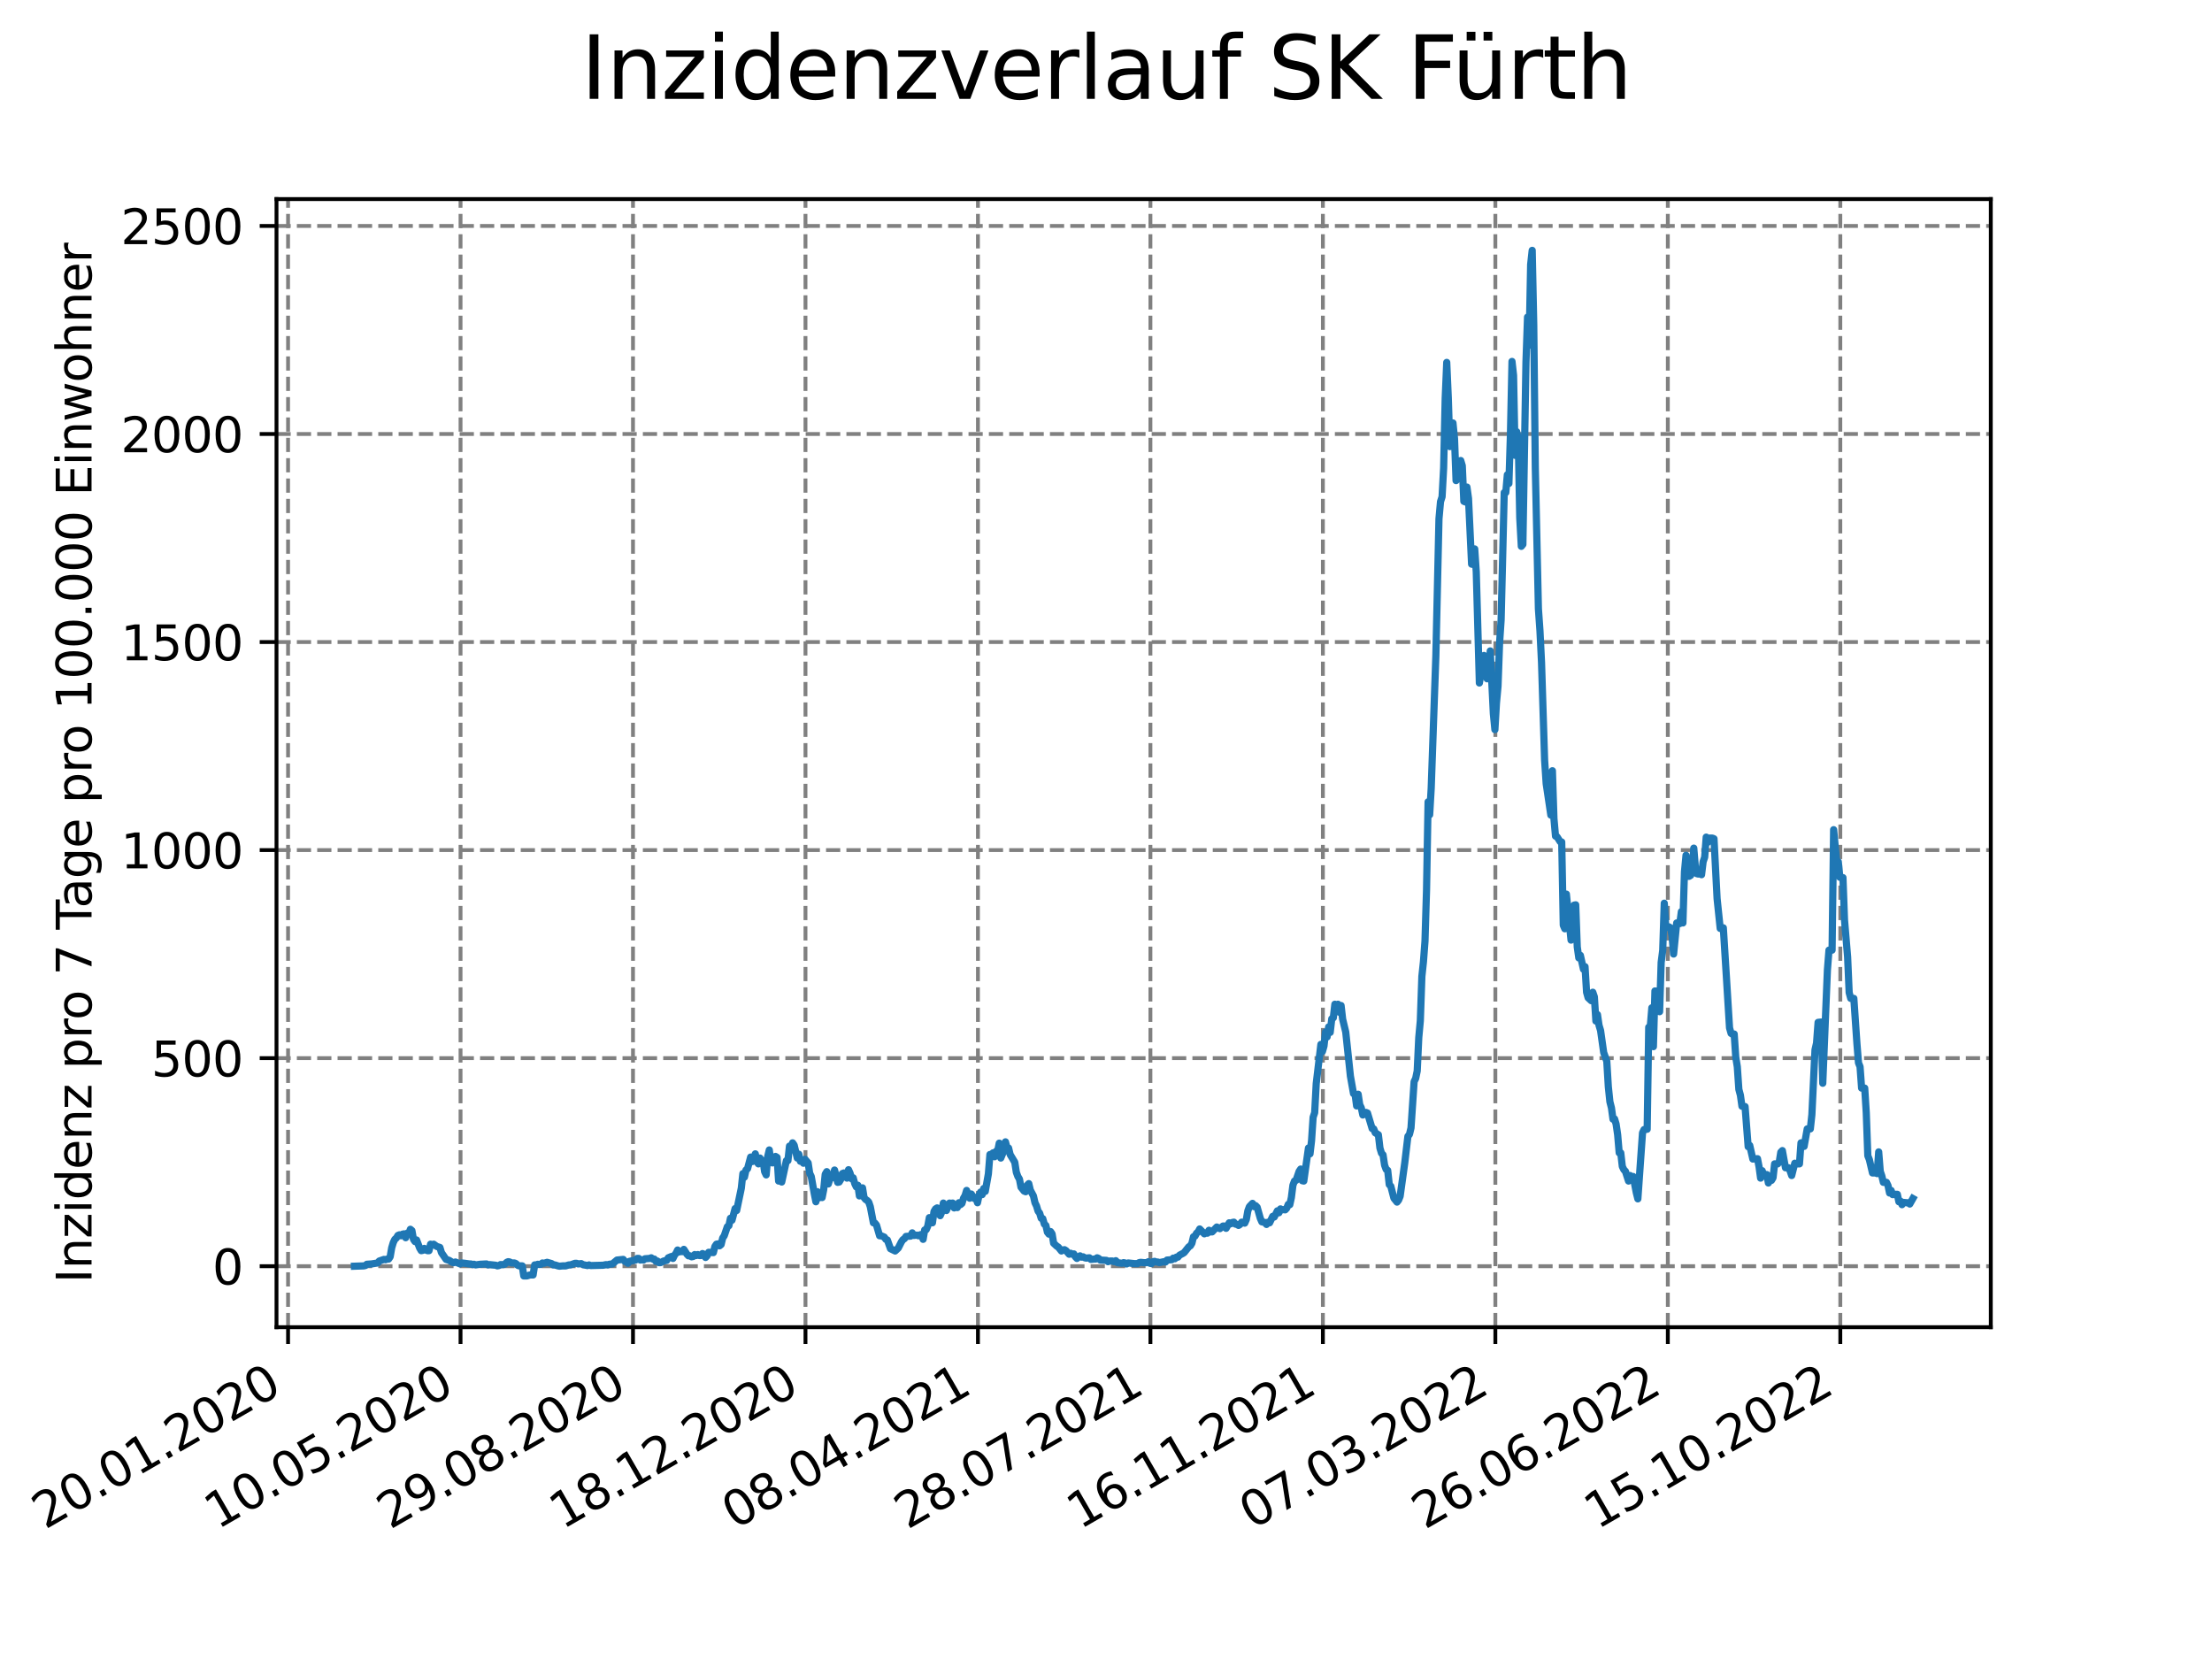 <?xml version="1.0" encoding="utf-8" standalone="no"?>
<!DOCTYPE svg PUBLIC "-//W3C//DTD SVG 1.1//EN"
  "http://www.w3.org/Graphics/SVG/1.1/DTD/svg11.dtd">
<svg xmlns:xlink="http://www.w3.org/1999/xlink" width="460.8pt" height="345.6pt" viewBox="0 0 460.8 345.6" xmlns="http://www.w3.org/2000/svg" version="1.1">
 <defs>
  <style type="text/css">*{stroke-linejoin: round; stroke-linecap: butt}</style>
 </defs>
 <g id="figure_1">
  <g id="patch_1">
   <path d="M 0 345.6 
L 460.8 345.6 
L 460.8 0 
L 0 0 
z
" style="fill: #ffffff"/>
  </g>
  <g id="axes_1">
   <g id="patch_2">
    <path d="M 57.6 276.48 
L 414.72 276.48 
L 414.72 41.472 
L 57.6 41.472 
z
" style="fill: #ffffff"/>
   </g>
   <g id="matplotlib.axis_1">
    <g id="xtick_1">
     <g id="line2d_1">
      <path d="M 60.009 276.48 
L 60.009 41.472 
" clip-path="url(#p6b9fd3cbc1)" style="fill: none; stroke-dasharray: 2.96,1.28; stroke-dashoffset: 0; stroke: #808080; stroke-width: 0.8"/>
     </g>
     <g id="line2d_2">
      <defs>
       <path id="mcedbaeed49" d="M 0 0 
L 0 3.5 
" style="stroke: #000000; stroke-width: 0.8"/>
      </defs>
      <g>
       <use xlink:href="#mcedbaeed49" x="60.009" y="276.48" style="stroke: #000000; stroke-width: 0.8"/>
      </g>
     </g>
     <g id="text_1">
      <!-- 20.01.2020 -->
      <g transform="translate(9.384 318.689) rotate(-30) scale(0.1 -0.1)">
       <defs>
        <path id="DejaVuSans-32" d="M 1228 531 
L 3431 531 
L 3431 0 
L 469 0 
L 469 531 
Q 828 903 1448 1529 
Q 2069 2156 2228 2338 
Q 2531 2678 2651 2914 
Q 2772 3150 2772 3378 
Q 2772 3750 2511 3984 
Q 2250 4219 1831 4219 
Q 1534 4219 1204 4116 
Q 875 4013 500 3803 
L 500 4441 
Q 881 4594 1212 4672 
Q 1544 4750 1819 4750 
Q 2544 4750 2975 4387 
Q 3406 4025 3406 3419 
Q 3406 3131 3298 2873 
Q 3191 2616 2906 2266 
Q 2828 2175 2409 1742 
Q 1991 1309 1228 531 
z
" transform="scale(0.016)"/>
        <path id="DejaVuSans-30" d="M 2034 4250 
Q 1547 4250 1301 3770 
Q 1056 3291 1056 2328 
Q 1056 1369 1301 889 
Q 1547 409 2034 409 
Q 2525 409 2770 889 
Q 3016 1369 3016 2328 
Q 3016 3291 2770 3770 
Q 2525 4250 2034 4250 
z
M 2034 4750 
Q 2819 4750 3233 4129 
Q 3647 3509 3647 2328 
Q 3647 1150 3233 529 
Q 2819 -91 2034 -91 
Q 1250 -91 836 529 
Q 422 1150 422 2328 
Q 422 3509 836 4129 
Q 1250 4750 2034 4750 
z
" transform="scale(0.016)"/>
        <path id="DejaVuSans-2e" d="M 684 794 
L 1344 794 
L 1344 0 
L 684 0 
L 684 794 
z
" transform="scale(0.016)"/>
        <path id="DejaVuSans-31" d="M 794 531 
L 1825 531 
L 1825 4091 
L 703 3866 
L 703 4441 
L 1819 4666 
L 2450 4666 
L 2450 531 
L 3481 531 
L 3481 0 
L 794 0 
L 794 531 
z
" transform="scale(0.016)"/>
       </defs>
       <use xlink:href="#DejaVuSans-32"/>
       <use xlink:href="#DejaVuSans-30" x="63.623"/>
       <use xlink:href="#DejaVuSans-2e" x="127.246"/>
       <use xlink:href="#DejaVuSans-30" x="159.033"/>
       <use xlink:href="#DejaVuSans-31" x="222.656"/>
       <use xlink:href="#DejaVuSans-2e" x="286.279"/>
       <use xlink:href="#DejaVuSans-32" x="318.066"/>
       <use xlink:href="#DejaVuSans-30" x="381.689"/>
       <use xlink:href="#DejaVuSans-32" x="445.312"/>
       <use xlink:href="#DejaVuSans-30" x="508.936"/>
      </g>
     </g>
    </g>
    <g id="xtick_2">
     <g id="line2d_3">
      <path d="M 95.938 276.48 
L 95.938 41.472 
" clip-path="url(#p6b9fd3cbc1)" style="fill: none; stroke-dasharray: 2.96,1.28; stroke-dashoffset: 0; stroke: #808080; stroke-width: 0.8"/>
     </g>
     <g id="line2d_4">
      <g>
       <use xlink:href="#mcedbaeed49" x="95.938" y="276.48" style="stroke: #000000; stroke-width: 0.8"/>
      </g>
     </g>
     <g id="text_2">
      <!-- 10.05.2020 -->
      <g transform="translate(45.312 318.689) rotate(-30) scale(0.1 -0.1)">
       <defs>
        <path id="DejaVuSans-35" d="M 691 4666 
L 3169 4666 
L 3169 4134 
L 1269 4134 
L 1269 2991 
Q 1406 3038 1543 3061 
Q 1681 3084 1819 3084 
Q 2600 3084 3056 2656 
Q 3513 2228 3513 1497 
Q 3513 744 3044 326 
Q 2575 -91 1722 -91 
Q 1428 -91 1123 -41 
Q 819 9 494 109 
L 494 744 
Q 775 591 1075 516 
Q 1375 441 1709 441 
Q 2250 441 2565 725 
Q 2881 1009 2881 1497 
Q 2881 1984 2565 2268 
Q 2250 2553 1709 2553 
Q 1456 2553 1204 2497 
Q 953 2441 691 2322 
L 691 4666 
z
" transform="scale(0.016)"/>
       </defs>
       <use xlink:href="#DejaVuSans-31"/>
       <use xlink:href="#DejaVuSans-30" x="63.623"/>
       <use xlink:href="#DejaVuSans-2e" x="127.246"/>
       <use xlink:href="#DejaVuSans-30" x="159.033"/>
       <use xlink:href="#DejaVuSans-35" x="222.656"/>
       <use xlink:href="#DejaVuSans-2e" x="286.279"/>
       <use xlink:href="#DejaVuSans-32" x="318.066"/>
       <use xlink:href="#DejaVuSans-30" x="381.689"/>
       <use xlink:href="#DejaVuSans-32" x="445.312"/>
       <use xlink:href="#DejaVuSans-30" x="508.936"/>
      </g>
     </g>
    </g>
    <g id="xtick_3">
     <g id="line2d_5">
      <path d="M 131.866 276.48 
L 131.866 41.472 
" clip-path="url(#p6b9fd3cbc1)" style="fill: none; stroke-dasharray: 2.96,1.28; stroke-dashoffset: 0; stroke: #808080; stroke-width: 0.8"/>
     </g>
     <g id="line2d_6">
      <g>
       <use xlink:href="#mcedbaeed49" x="131.866" y="276.48" style="stroke: #000000; stroke-width: 0.8"/>
      </g>
     </g>
     <g id="text_3">
      <!-- 29.08.2020 -->
      <g transform="translate(81.241 318.689) rotate(-30) scale(0.1 -0.1)">
       <defs>
        <path id="DejaVuSans-39" d="M 703 97 
L 703 672 
Q 941 559 1184 500 
Q 1428 441 1663 441 
Q 2288 441 2617 861 
Q 2947 1281 2994 2138 
Q 2813 1869 2534 1725 
Q 2256 1581 1919 1581 
Q 1219 1581 811 2004 
Q 403 2428 403 3163 
Q 403 3881 828 4315 
Q 1253 4750 1959 4750 
Q 2769 4750 3195 4129 
Q 3622 3509 3622 2328 
Q 3622 1225 3098 567 
Q 2575 -91 1691 -91 
Q 1453 -91 1209 -44 
Q 966 3 703 97 
z
M 1959 2075 
Q 2384 2075 2632 2365 
Q 2881 2656 2881 3163 
Q 2881 3666 2632 3958 
Q 2384 4250 1959 4250 
Q 1534 4250 1286 3958 
Q 1038 3666 1038 3163 
Q 1038 2656 1286 2365 
Q 1534 2075 1959 2075 
z
" transform="scale(0.016)"/>
        <path id="DejaVuSans-38" d="M 2034 2216 
Q 1584 2216 1326 1975 
Q 1069 1734 1069 1313 
Q 1069 891 1326 650 
Q 1584 409 2034 409 
Q 2484 409 2743 651 
Q 3003 894 3003 1313 
Q 3003 1734 2745 1975 
Q 2488 2216 2034 2216 
z
M 1403 2484 
Q 997 2584 770 2862 
Q 544 3141 544 3541 
Q 544 4100 942 4425 
Q 1341 4750 2034 4750 
Q 2731 4750 3128 4425 
Q 3525 4100 3525 3541 
Q 3525 3141 3298 2862 
Q 3072 2584 2669 2484 
Q 3125 2378 3379 2068 
Q 3634 1759 3634 1313 
Q 3634 634 3220 271 
Q 2806 -91 2034 -91 
Q 1263 -91 848 271 
Q 434 634 434 1313 
Q 434 1759 690 2068 
Q 947 2378 1403 2484 
z
M 1172 3481 
Q 1172 3119 1398 2916 
Q 1625 2713 2034 2713 
Q 2441 2713 2670 2916 
Q 2900 3119 2900 3481 
Q 2900 3844 2670 4047 
Q 2441 4250 2034 4250 
Q 1625 4250 1398 4047 
Q 1172 3844 1172 3481 
z
" transform="scale(0.016)"/>
       </defs>
       <use xlink:href="#DejaVuSans-32"/>
       <use xlink:href="#DejaVuSans-39" x="63.623"/>
       <use xlink:href="#DejaVuSans-2e" x="127.246"/>
       <use xlink:href="#DejaVuSans-30" x="159.033"/>
       <use xlink:href="#DejaVuSans-38" x="222.656"/>
       <use xlink:href="#DejaVuSans-2e" x="286.279"/>
       <use xlink:href="#DejaVuSans-32" x="318.066"/>
       <use xlink:href="#DejaVuSans-30" x="381.689"/>
       <use xlink:href="#DejaVuSans-32" x="445.312"/>
       <use xlink:href="#DejaVuSans-30" x="508.936"/>
      </g>
     </g>
    </g>
    <g id="xtick_4">
     <g id="line2d_7">
      <path d="M 167.795 276.48 
L 167.795 41.472 
" clip-path="url(#p6b9fd3cbc1)" style="fill: none; stroke-dasharray: 2.96,1.28; stroke-dashoffset: 0; stroke: #808080; stroke-width: 0.8"/>
     </g>
     <g id="line2d_8">
      <g>
       <use xlink:href="#mcedbaeed49" x="167.795" y="276.48" style="stroke: #000000; stroke-width: 0.8"/>
      </g>
     </g>
     <g id="text_4">
      <!-- 18.12.2020 -->
      <g transform="translate(117.17 318.689) rotate(-30) scale(0.1 -0.1)">
       <use xlink:href="#DejaVuSans-31"/>
       <use xlink:href="#DejaVuSans-38" x="63.623"/>
       <use xlink:href="#DejaVuSans-2e" x="127.246"/>
       <use xlink:href="#DejaVuSans-31" x="159.033"/>
       <use xlink:href="#DejaVuSans-32" x="222.656"/>
       <use xlink:href="#DejaVuSans-2e" x="286.279"/>
       <use xlink:href="#DejaVuSans-32" x="318.066"/>
       <use xlink:href="#DejaVuSans-30" x="381.689"/>
       <use xlink:href="#DejaVuSans-32" x="445.312"/>
       <use xlink:href="#DejaVuSans-30" x="508.936"/>
      </g>
     </g>
    </g>
    <g id="xtick_5">
     <g id="line2d_9">
      <path d="M 203.724 276.48 
L 203.724 41.472 
" clip-path="url(#p6b9fd3cbc1)" style="fill: none; stroke-dasharray: 2.96,1.28; stroke-dashoffset: 0; stroke: #808080; stroke-width: 0.8"/>
     </g>
     <g id="line2d_10">
      <g>
       <use xlink:href="#mcedbaeed49" x="203.724" y="276.48" style="stroke: #000000; stroke-width: 0.8"/>
      </g>
     </g>
     <g id="text_5">
      <!-- 08.04.2021 -->
      <g transform="translate(153.099 318.689) rotate(-30) scale(0.1 -0.1)">
       <defs>
        <path id="DejaVuSans-34" d="M 2419 4116 
L 825 1625 
L 2419 1625 
L 2419 4116 
z
M 2253 4666 
L 3047 4666 
L 3047 1625 
L 3713 1625 
L 3713 1100 
L 3047 1100 
L 3047 0 
L 2419 0 
L 2419 1100 
L 313 1100 
L 313 1709 
L 2253 4666 
z
" transform="scale(0.016)"/>
       </defs>
       <use xlink:href="#DejaVuSans-30"/>
       <use xlink:href="#DejaVuSans-38" x="63.623"/>
       <use xlink:href="#DejaVuSans-2e" x="127.246"/>
       <use xlink:href="#DejaVuSans-30" x="159.033"/>
       <use xlink:href="#DejaVuSans-34" x="222.656"/>
       <use xlink:href="#DejaVuSans-2e" x="286.279"/>
       <use xlink:href="#DejaVuSans-32" x="318.066"/>
       <use xlink:href="#DejaVuSans-30" x="381.689"/>
       <use xlink:href="#DejaVuSans-32" x="445.312"/>
       <use xlink:href="#DejaVuSans-31" x="508.936"/>
      </g>
     </g>
    </g>
    <g id="xtick_6">
     <g id="line2d_11">
      <path d="M 239.653 276.48 
L 239.653 41.472 
" clip-path="url(#p6b9fd3cbc1)" style="fill: none; stroke-dasharray: 2.96,1.28; stroke-dashoffset: 0; stroke: #808080; stroke-width: 0.8"/>
     </g>
     <g id="line2d_12">
      <g>
       <use xlink:href="#mcedbaeed49" x="239.653" y="276.48" style="stroke: #000000; stroke-width: 0.8"/>
      </g>
     </g>
     <g id="text_6">
      <!-- 28.07.2021 -->
      <g transform="translate(189.028 318.689) rotate(-30) scale(0.1 -0.1)">
       <defs>
        <path id="DejaVuSans-37" d="M 525 4666 
L 3525 4666 
L 3525 4397 
L 1831 0 
L 1172 0 
L 2766 4134 
L 525 4134 
L 525 4666 
z
" transform="scale(0.016)"/>
       </defs>
       <use xlink:href="#DejaVuSans-32"/>
       <use xlink:href="#DejaVuSans-38" x="63.623"/>
       <use xlink:href="#DejaVuSans-2e" x="127.246"/>
       <use xlink:href="#DejaVuSans-30" x="159.033"/>
       <use xlink:href="#DejaVuSans-37" x="222.656"/>
       <use xlink:href="#DejaVuSans-2e" x="286.279"/>
       <use xlink:href="#DejaVuSans-32" x="318.066"/>
       <use xlink:href="#DejaVuSans-30" x="381.689"/>
       <use xlink:href="#DejaVuSans-32" x="445.312"/>
       <use xlink:href="#DejaVuSans-31" x="508.936"/>
      </g>
     </g>
    </g>
    <g id="xtick_7">
     <g id="line2d_13">
      <path d="M 275.582 276.48 
L 275.582 41.472 
" clip-path="url(#p6b9fd3cbc1)" style="fill: none; stroke-dasharray: 2.96,1.28; stroke-dashoffset: 0; stroke: #808080; stroke-width: 0.8"/>
     </g>
     <g id="line2d_14">
      <g>
       <use xlink:href="#mcedbaeed49" x="275.582" y="276.48" style="stroke: #000000; stroke-width: 0.8"/>
      </g>
     </g>
     <g id="text_7">
      <!-- 16.11.2021 -->
      <g transform="translate(224.957 318.689) rotate(-30) scale(0.1 -0.1)">
       <defs>
        <path id="DejaVuSans-36" d="M 2113 2584 
Q 1688 2584 1439 2293 
Q 1191 2003 1191 1497 
Q 1191 994 1439 701 
Q 1688 409 2113 409 
Q 2538 409 2786 701 
Q 3034 994 3034 1497 
Q 3034 2003 2786 2293 
Q 2538 2584 2113 2584 
z
M 3366 4563 
L 3366 3988 
Q 3128 4100 2886 4159 
Q 2644 4219 2406 4219 
Q 1781 4219 1451 3797 
Q 1122 3375 1075 2522 
Q 1259 2794 1537 2939 
Q 1816 3084 2150 3084 
Q 2853 3084 3261 2657 
Q 3669 2231 3669 1497 
Q 3669 778 3244 343 
Q 2819 -91 2113 -91 
Q 1303 -91 875 529 
Q 447 1150 447 2328 
Q 447 3434 972 4092 
Q 1497 4750 2381 4750 
Q 2619 4750 2861 4703 
Q 3103 4656 3366 4563 
z
" transform="scale(0.016)"/>
       </defs>
       <use xlink:href="#DejaVuSans-31"/>
       <use xlink:href="#DejaVuSans-36" x="63.623"/>
       <use xlink:href="#DejaVuSans-2e" x="127.246"/>
       <use xlink:href="#DejaVuSans-31" x="159.033"/>
       <use xlink:href="#DejaVuSans-31" x="222.656"/>
       <use xlink:href="#DejaVuSans-2e" x="286.279"/>
       <use xlink:href="#DejaVuSans-32" x="318.066"/>
       <use xlink:href="#DejaVuSans-30" x="381.689"/>
       <use xlink:href="#DejaVuSans-32" x="445.312"/>
       <use xlink:href="#DejaVuSans-31" x="508.936"/>
      </g>
     </g>
    </g>
    <g id="xtick_8">
     <g id="line2d_15">
      <path d="M 311.511 276.48 
L 311.511 41.472 
" clip-path="url(#p6b9fd3cbc1)" style="fill: none; stroke-dasharray: 2.96,1.28; stroke-dashoffset: 0; stroke: #808080; stroke-width: 0.8"/>
     </g>
     <g id="line2d_16">
      <g>
       <use xlink:href="#mcedbaeed49" x="311.511" y="276.48" style="stroke: #000000; stroke-width: 0.8"/>
      </g>
     </g>
     <g id="text_8">
      <!-- 07.03.2022 -->
      <g transform="translate(260.886 318.689) rotate(-30) scale(0.1 -0.1)">
       <defs>
        <path id="DejaVuSans-33" d="M 2597 2516 
Q 3050 2419 3304 2112 
Q 3559 1806 3559 1356 
Q 3559 666 3084 287 
Q 2609 -91 1734 -91 
Q 1441 -91 1130 -33 
Q 819 25 488 141 
L 488 750 
Q 750 597 1062 519 
Q 1375 441 1716 441 
Q 2309 441 2620 675 
Q 2931 909 2931 1356 
Q 2931 1769 2642 2001 
Q 2353 2234 1838 2234 
L 1294 2234 
L 1294 2753 
L 1863 2753 
Q 2328 2753 2575 2939 
Q 2822 3125 2822 3475 
Q 2822 3834 2567 4026 
Q 2313 4219 1838 4219 
Q 1578 4219 1281 4162 
Q 984 4106 628 3988 
L 628 4550 
Q 988 4650 1302 4700 
Q 1616 4750 1894 4750 
Q 2613 4750 3031 4423 
Q 3450 4097 3450 3541 
Q 3450 3153 3228 2886 
Q 3006 2619 2597 2516 
z
" transform="scale(0.016)"/>
       </defs>
       <use xlink:href="#DejaVuSans-30"/>
       <use xlink:href="#DejaVuSans-37" x="63.623"/>
       <use xlink:href="#DejaVuSans-2e" x="127.246"/>
       <use xlink:href="#DejaVuSans-30" x="159.033"/>
       <use xlink:href="#DejaVuSans-33" x="222.656"/>
       <use xlink:href="#DejaVuSans-2e" x="286.279"/>
       <use xlink:href="#DejaVuSans-32" x="318.066"/>
       <use xlink:href="#DejaVuSans-30" x="381.689"/>
       <use xlink:href="#DejaVuSans-32" x="445.312"/>
       <use xlink:href="#DejaVuSans-32" x="508.936"/>
      </g>
     </g>
    </g>
    <g id="xtick_9">
     <g id="line2d_17">
      <path d="M 347.44 276.48 
L 347.44 41.472 
" clip-path="url(#p6b9fd3cbc1)" style="fill: none; stroke-dasharray: 2.96,1.28; stroke-dashoffset: 0; stroke: #808080; stroke-width: 0.8"/>
     </g>
     <g id="line2d_18">
      <g>
       <use xlink:href="#mcedbaeed49" x="347.44" y="276.48" style="stroke: #000000; stroke-width: 0.8"/>
      </g>
     </g>
     <g id="text_9">
      <!-- 26.06.2022 -->
      <g transform="translate(296.814 318.689) rotate(-30) scale(0.1 -0.1)">
       <use xlink:href="#DejaVuSans-32"/>
       <use xlink:href="#DejaVuSans-36" x="63.623"/>
       <use xlink:href="#DejaVuSans-2e" x="127.246"/>
       <use xlink:href="#DejaVuSans-30" x="159.033"/>
       <use xlink:href="#DejaVuSans-36" x="222.656"/>
       <use xlink:href="#DejaVuSans-2e" x="286.279"/>
       <use xlink:href="#DejaVuSans-32" x="318.066"/>
       <use xlink:href="#DejaVuSans-30" x="381.689"/>
       <use xlink:href="#DejaVuSans-32" x="445.312"/>
       <use xlink:href="#DejaVuSans-32" x="508.936"/>
      </g>
     </g>
    </g>
    <g id="xtick_10">
     <g id="line2d_19">
      <path d="M 383.369 276.48 
L 383.369 41.472 
" clip-path="url(#p6b9fd3cbc1)" style="fill: none; stroke-dasharray: 2.96,1.28; stroke-dashoffset: 0; stroke: #808080; stroke-width: 0.8"/>
     </g>
     <g id="line2d_20">
      <g>
       <use xlink:href="#mcedbaeed49" x="383.369" y="276.48" style="stroke: #000000; stroke-width: 0.8"/>
      </g>
     </g>
     <g id="text_10">
      <!-- 15.10.2022 -->
      <g transform="translate(332.743 318.689) rotate(-30) scale(0.1 -0.1)">
       <use xlink:href="#DejaVuSans-31"/>
       <use xlink:href="#DejaVuSans-35" x="63.623"/>
       <use xlink:href="#DejaVuSans-2e" x="127.246"/>
       <use xlink:href="#DejaVuSans-31" x="159.033"/>
       <use xlink:href="#DejaVuSans-30" x="222.656"/>
       <use xlink:href="#DejaVuSans-2e" x="286.279"/>
       <use xlink:href="#DejaVuSans-32" x="318.066"/>
       <use xlink:href="#DejaVuSans-30" x="381.689"/>
       <use xlink:href="#DejaVuSans-32" x="445.312"/>
       <use xlink:href="#DejaVuSans-32" x="508.936"/>
      </g>
     </g>
    </g>
   </g>
   <g id="matplotlib.axis_2">
    <g id="ytick_1">
     <g id="line2d_21">
      <path d="M 57.6 263.774 
L 414.72 263.774 
" clip-path="url(#p6b9fd3cbc1)" style="fill: none; stroke-dasharray: 2.96,1.28; stroke-dashoffset: 0; stroke: #808080; stroke-width: 0.8"/>
     </g>
     <g id="line2d_22">
      <defs>
       <path id="m955edad236" d="M 0 0 
L -3.5 0 
" style="stroke: #000000; stroke-width: 0.8"/>
      </defs>
      <g>
       <use xlink:href="#m955edad236" x="57.6" y="263.774" style="stroke: #000000; stroke-width: 0.8"/>
      </g>
     </g>
     <g id="text_11">
      <!-- 0 -->
      <g transform="translate(44.237 267.573) scale(0.1 -0.1)">
       <use xlink:href="#DejaVuSans-30"/>
      </g>
     </g>
    </g>
    <g id="ytick_2">
     <g id="line2d_23">
      <path d="M 57.6 220.432 
L 414.72 220.432 
" clip-path="url(#p6b9fd3cbc1)" style="fill: none; stroke-dasharray: 2.96,1.28; stroke-dashoffset: 0; stroke: #808080; stroke-width: 0.8"/>
     </g>
     <g id="line2d_24">
      <g>
       <use xlink:href="#m955edad236" x="57.6" y="220.432" style="stroke: #000000; stroke-width: 0.8"/>
      </g>
     </g>
     <g id="text_12">
      <!-- 500 -->
      <g transform="translate(31.512 224.232) scale(0.1 -0.1)">
       <use xlink:href="#DejaVuSans-35"/>
       <use xlink:href="#DejaVuSans-30" x="63.623"/>
       <use xlink:href="#DejaVuSans-30" x="127.246"/>
      </g>
     </g>
    </g>
    <g id="ytick_3">
     <g id="line2d_25">
      <path d="M 57.6 177.091 
L 414.72 177.091 
" clip-path="url(#p6b9fd3cbc1)" style="fill: none; stroke-dasharray: 2.96,1.28; stroke-dashoffset: 0; stroke: #808080; stroke-width: 0.8"/>
     </g>
     <g id="line2d_26">
      <g>
       <use xlink:href="#m955edad236" x="57.6" y="177.091" style="stroke: #000000; stroke-width: 0.8"/>
      </g>
     </g>
     <g id="text_13">
      <!-- 1000 -->
      <g transform="translate(25.15 180.89) scale(0.1 -0.1)">
       <use xlink:href="#DejaVuSans-31"/>
       <use xlink:href="#DejaVuSans-30" x="63.623"/>
       <use xlink:href="#DejaVuSans-30" x="127.246"/>
       <use xlink:href="#DejaVuSans-30" x="190.869"/>
      </g>
     </g>
    </g>
    <g id="ytick_4">
     <g id="line2d_27">
      <path d="M 57.6 133.749 
L 414.72 133.749 
" clip-path="url(#p6b9fd3cbc1)" style="fill: none; stroke-dasharray: 2.96,1.28; stroke-dashoffset: 0; stroke: #808080; stroke-width: 0.8"/>
     </g>
     <g id="line2d_28">
      <g>
       <use xlink:href="#m955edad236" x="57.6" y="133.749" style="stroke: #000000; stroke-width: 0.8"/>
      </g>
     </g>
     <g id="text_14">
      <!-- 1500 -->
      <g transform="translate(25.15 137.548) scale(0.1 -0.1)">
       <use xlink:href="#DejaVuSans-31"/>
       <use xlink:href="#DejaVuSans-35" x="63.623"/>
       <use xlink:href="#DejaVuSans-30" x="127.246"/>
       <use xlink:href="#DejaVuSans-30" x="190.869"/>
      </g>
     </g>
    </g>
    <g id="ytick_5">
     <g id="line2d_29">
      <path d="M 57.6 90.408 
L 414.72 90.408 
" clip-path="url(#p6b9fd3cbc1)" style="fill: none; stroke-dasharray: 2.96,1.28; stroke-dashoffset: 0; stroke: #808080; stroke-width: 0.8"/>
     </g>
     <g id="line2d_30">
      <g>
       <use xlink:href="#m955edad236" x="57.6" y="90.408" style="stroke: #000000; stroke-width: 0.8"/>
      </g>
     </g>
     <g id="text_15">
      <!-- 2000 -->
      <g transform="translate(25.15 94.207) scale(0.1 -0.1)">
       <use xlink:href="#DejaVuSans-32"/>
       <use xlink:href="#DejaVuSans-30" x="63.623"/>
       <use xlink:href="#DejaVuSans-30" x="127.246"/>
       <use xlink:href="#DejaVuSans-30" x="190.869"/>
      </g>
     </g>
    </g>
    <g id="ytick_6">
     <g id="line2d_31">
      <path d="M 57.6 47.066 
L 414.72 47.066 
" clip-path="url(#p6b9fd3cbc1)" style="fill: none; stroke-dasharray: 2.96,1.28; stroke-dashoffset: 0; stroke: #808080; stroke-width: 0.8"/>
     </g>
     <g id="line2d_32">
      <g>
       <use xlink:href="#m955edad236" x="57.6" y="47.066" style="stroke: #000000; stroke-width: 0.8"/>
      </g>
     </g>
     <g id="text_16">
      <!-- 2500 -->
      <g transform="translate(25.15 50.865) scale(0.1 -0.1)">
       <use xlink:href="#DejaVuSans-32"/>
       <use xlink:href="#DejaVuSans-35" x="63.623"/>
       <use xlink:href="#DejaVuSans-30" x="127.246"/>
       <use xlink:href="#DejaVuSans-30" x="190.869"/>
      </g>
     </g>
    </g>
    <g id="text_17">
     <!-- Inzidenz pro 7 Tage pro 100.000 Einwohner -->
     <g transform="translate(19.07 267.301) rotate(-90) scale(0.1 -0.1)">
      <defs>
       <path id="DejaVuSans-49" d="M 628 4666 
L 1259 4666 
L 1259 0 
L 628 0 
L 628 4666 
z
" transform="scale(0.016)"/>
       <path id="DejaVuSans-6e" d="M 3513 2113 
L 3513 0 
L 2938 0 
L 2938 2094 
Q 2938 2591 2744 2837 
Q 2550 3084 2163 3084 
Q 1697 3084 1428 2787 
Q 1159 2491 1159 1978 
L 1159 0 
L 581 0 
L 581 3500 
L 1159 3500 
L 1159 2956 
Q 1366 3272 1645 3428 
Q 1925 3584 2291 3584 
Q 2894 3584 3203 3211 
Q 3513 2838 3513 2113 
z
" transform="scale(0.016)"/>
       <path id="DejaVuSans-7a" d="M 353 3500 
L 3084 3500 
L 3084 2975 
L 922 459 
L 3084 459 
L 3084 0 
L 275 0 
L 275 525 
L 2438 3041 
L 353 3041 
L 353 3500 
z
" transform="scale(0.016)"/>
       <path id="DejaVuSans-69" d="M 603 3500 
L 1178 3500 
L 1178 0 
L 603 0 
L 603 3500 
z
M 603 4863 
L 1178 4863 
L 1178 4134 
L 603 4134 
L 603 4863 
z
" transform="scale(0.016)"/>
       <path id="DejaVuSans-64" d="M 2906 2969 
L 2906 4863 
L 3481 4863 
L 3481 0 
L 2906 0 
L 2906 525 
Q 2725 213 2448 61 
Q 2172 -91 1784 -91 
Q 1150 -91 751 415 
Q 353 922 353 1747 
Q 353 2572 751 3078 
Q 1150 3584 1784 3584 
Q 2172 3584 2448 3432 
Q 2725 3281 2906 2969 
z
M 947 1747 
Q 947 1113 1208 752 
Q 1469 391 1925 391 
Q 2381 391 2643 752 
Q 2906 1113 2906 1747 
Q 2906 2381 2643 2742 
Q 2381 3103 1925 3103 
Q 1469 3103 1208 2742 
Q 947 2381 947 1747 
z
" transform="scale(0.016)"/>
       <path id="DejaVuSans-65" d="M 3597 1894 
L 3597 1613 
L 953 1613 
Q 991 1019 1311 708 
Q 1631 397 2203 397 
Q 2534 397 2845 478 
Q 3156 559 3463 722 
L 3463 178 
Q 3153 47 2828 -22 
Q 2503 -91 2169 -91 
Q 1331 -91 842 396 
Q 353 884 353 1716 
Q 353 2575 817 3079 
Q 1281 3584 2069 3584 
Q 2775 3584 3186 3129 
Q 3597 2675 3597 1894 
z
M 3022 2063 
Q 3016 2534 2758 2815 
Q 2500 3097 2075 3097 
Q 1594 3097 1305 2825 
Q 1016 2553 972 2059 
L 3022 2063 
z
" transform="scale(0.016)"/>
       <path id="DejaVuSans-20" transform="scale(0.016)"/>
       <path id="DejaVuSans-70" d="M 1159 525 
L 1159 -1331 
L 581 -1331 
L 581 3500 
L 1159 3500 
L 1159 2969 
Q 1341 3281 1617 3432 
Q 1894 3584 2278 3584 
Q 2916 3584 3314 3078 
Q 3713 2572 3713 1747 
Q 3713 922 3314 415 
Q 2916 -91 2278 -91 
Q 1894 -91 1617 61 
Q 1341 213 1159 525 
z
M 3116 1747 
Q 3116 2381 2855 2742 
Q 2594 3103 2138 3103 
Q 1681 3103 1420 2742 
Q 1159 2381 1159 1747 
Q 1159 1113 1420 752 
Q 1681 391 2138 391 
Q 2594 391 2855 752 
Q 3116 1113 3116 1747 
z
" transform="scale(0.016)"/>
       <path id="DejaVuSans-72" d="M 2631 2963 
Q 2534 3019 2420 3045 
Q 2306 3072 2169 3072 
Q 1681 3072 1420 2755 
Q 1159 2438 1159 1844 
L 1159 0 
L 581 0 
L 581 3500 
L 1159 3500 
L 1159 2956 
Q 1341 3275 1631 3429 
Q 1922 3584 2338 3584 
Q 2397 3584 2469 3576 
Q 2541 3569 2628 3553 
L 2631 2963 
z
" transform="scale(0.016)"/>
       <path id="DejaVuSans-6f" d="M 1959 3097 
Q 1497 3097 1228 2736 
Q 959 2375 959 1747 
Q 959 1119 1226 758 
Q 1494 397 1959 397 
Q 2419 397 2687 759 
Q 2956 1122 2956 1747 
Q 2956 2369 2687 2733 
Q 2419 3097 1959 3097 
z
M 1959 3584 
Q 2709 3584 3137 3096 
Q 3566 2609 3566 1747 
Q 3566 888 3137 398 
Q 2709 -91 1959 -91 
Q 1206 -91 779 398 
Q 353 888 353 1747 
Q 353 2609 779 3096 
Q 1206 3584 1959 3584 
z
" transform="scale(0.016)"/>
       <path id="DejaVuSans-54" d="M -19 4666 
L 3928 4666 
L 3928 4134 
L 2272 4134 
L 2272 0 
L 1638 0 
L 1638 4134 
L -19 4134 
L -19 4666 
z
" transform="scale(0.016)"/>
       <path id="DejaVuSans-61" d="M 2194 1759 
Q 1497 1759 1228 1600 
Q 959 1441 959 1056 
Q 959 750 1161 570 
Q 1363 391 1709 391 
Q 2188 391 2477 730 
Q 2766 1069 2766 1631 
L 2766 1759 
L 2194 1759 
z
M 3341 1997 
L 3341 0 
L 2766 0 
L 2766 531 
Q 2569 213 2275 61 
Q 1981 -91 1556 -91 
Q 1019 -91 701 211 
Q 384 513 384 1019 
Q 384 1609 779 1909 
Q 1175 2209 1959 2209 
L 2766 2209 
L 2766 2266 
Q 2766 2663 2505 2880 
Q 2244 3097 1772 3097 
Q 1472 3097 1187 3025 
Q 903 2953 641 2809 
L 641 3341 
Q 956 3463 1253 3523 
Q 1550 3584 1831 3584 
Q 2591 3584 2966 3190 
Q 3341 2797 3341 1997 
z
" transform="scale(0.016)"/>
       <path id="DejaVuSans-67" d="M 2906 1791 
Q 2906 2416 2648 2759 
Q 2391 3103 1925 3103 
Q 1463 3103 1205 2759 
Q 947 2416 947 1791 
Q 947 1169 1205 825 
Q 1463 481 1925 481 
Q 2391 481 2648 825 
Q 2906 1169 2906 1791 
z
M 3481 434 
Q 3481 -459 3084 -895 
Q 2688 -1331 1869 -1331 
Q 1566 -1331 1297 -1286 
Q 1028 -1241 775 -1147 
L 775 -588 
Q 1028 -725 1275 -790 
Q 1522 -856 1778 -856 
Q 2344 -856 2625 -561 
Q 2906 -266 2906 331 
L 2906 616 
Q 2728 306 2450 153 
Q 2172 0 1784 0 
Q 1141 0 747 490 
Q 353 981 353 1791 
Q 353 2603 747 3093 
Q 1141 3584 1784 3584 
Q 2172 3584 2450 3431 
Q 2728 3278 2906 2969 
L 2906 3500 
L 3481 3500 
L 3481 434 
z
" transform="scale(0.016)"/>
       <path id="DejaVuSans-45" d="M 628 4666 
L 3578 4666 
L 3578 4134 
L 1259 4134 
L 1259 2753 
L 3481 2753 
L 3481 2222 
L 1259 2222 
L 1259 531 
L 3634 531 
L 3634 0 
L 628 0 
L 628 4666 
z
" transform="scale(0.016)"/>
       <path id="DejaVuSans-77" d="M 269 3500 
L 844 3500 
L 1563 769 
L 2278 3500 
L 2956 3500 
L 3675 769 
L 4391 3500 
L 4966 3500 
L 4050 0 
L 3372 0 
L 2619 2869 
L 1863 0 
L 1184 0 
L 269 3500 
z
" transform="scale(0.016)"/>
       <path id="DejaVuSans-68" d="M 3513 2113 
L 3513 0 
L 2938 0 
L 2938 2094 
Q 2938 2591 2744 2837 
Q 2550 3084 2163 3084 
Q 1697 3084 1428 2787 
Q 1159 2491 1159 1978 
L 1159 0 
L 581 0 
L 581 4863 
L 1159 4863 
L 1159 2956 
Q 1366 3272 1645 3428 
Q 1925 3584 2291 3584 
Q 2894 3584 3203 3211 
Q 3513 2838 3513 2113 
z
" transform="scale(0.016)"/>
      </defs>
      <use xlink:href="#DejaVuSans-49"/>
      <use xlink:href="#DejaVuSans-6e" x="29.492"/>
      <use xlink:href="#DejaVuSans-7a" x="92.871"/>
      <use xlink:href="#DejaVuSans-69" x="145.361"/>
      <use xlink:href="#DejaVuSans-64" x="173.145"/>
      <use xlink:href="#DejaVuSans-65" x="236.621"/>
      <use xlink:href="#DejaVuSans-6e" x="298.145"/>
      <use xlink:href="#DejaVuSans-7a" x="361.523"/>
      <use xlink:href="#DejaVuSans-20" x="414.014"/>
      <use xlink:href="#DejaVuSans-70" x="445.801"/>
      <use xlink:href="#DejaVuSans-72" x="509.277"/>
      <use xlink:href="#DejaVuSans-6f" x="548.141"/>
      <use xlink:href="#DejaVuSans-20" x="609.322"/>
      <use xlink:href="#DejaVuSans-37" x="641.109"/>
      <use xlink:href="#DejaVuSans-20" x="704.732"/>
      <use xlink:href="#DejaVuSans-54" x="736.52"/>
      <use xlink:href="#DejaVuSans-61" x="781.104"/>
      <use xlink:href="#DejaVuSans-67" x="842.383"/>
      <use xlink:href="#DejaVuSans-65" x="905.859"/>
      <use xlink:href="#DejaVuSans-20" x="967.383"/>
      <use xlink:href="#DejaVuSans-70" x="999.17"/>
      <use xlink:href="#DejaVuSans-72" x="1062.646"/>
      <use xlink:href="#DejaVuSans-6f" x="1101.51"/>
      <use xlink:href="#DejaVuSans-20" x="1162.691"/>
      <use xlink:href="#DejaVuSans-31" x="1194.479"/>
      <use xlink:href="#DejaVuSans-30" x="1258.102"/>
      <use xlink:href="#DejaVuSans-30" x="1321.725"/>
      <use xlink:href="#DejaVuSans-2e" x="1385.348"/>
      <use xlink:href="#DejaVuSans-30" x="1417.135"/>
      <use xlink:href="#DejaVuSans-30" x="1480.758"/>
      <use xlink:href="#DejaVuSans-30" x="1544.381"/>
      <use xlink:href="#DejaVuSans-20" x="1608.004"/>
      <use xlink:href="#DejaVuSans-45" x="1639.791"/>
      <use xlink:href="#DejaVuSans-69" x="1702.975"/>
      <use xlink:href="#DejaVuSans-6e" x="1730.758"/>
      <use xlink:href="#DejaVuSans-77" x="1794.137"/>
      <use xlink:href="#DejaVuSans-6f" x="1875.924"/>
      <use xlink:href="#DejaVuSans-68" x="1937.105"/>
      <use xlink:href="#DejaVuSans-6e" x="2000.484"/>
      <use xlink:href="#DejaVuSans-65" x="2063.863"/>
      <use xlink:href="#DejaVuSans-72" x="2125.387"/>
     </g>
    </g>
   </g>
   <g id="line2d_33">
    <path d="M 73.833 263.774 
L 75.775 263.707 
L 76.099 263.639 
L 76.422 263.369 
L 77.393 263.302 
L 78.688 263.099 
L 79.012 262.695 
L 79.983 262.357 
L 80.306 262.425 
L 80.63 262.29 
L 80.954 262.29 
L 81.277 261.818 
L 81.601 259.929 
L 81.925 258.85 
L 82.248 258.175 
L 82.572 257.905 
L 82.896 257.365 
L 83.22 257.23 
L 83.543 257.433 
L 83.867 257.096 
L 84.191 257.028 
L 84.514 257.838 
L 84.838 256.893 
L 85.162 257.028 
L 85.485 256.084 
L 85.809 256.354 
L 86.133 258.175 
L 86.456 258.647 
L 86.78 258.31 
L 87.427 259.996 
L 87.751 260.536 
L 88.075 260.469 
L 88.398 260.064 
L 88.722 260.401 
L 89.046 260.536 
L 89.37 260.536 
L 89.693 259.187 
L 90.017 259.322 
L 90.341 259.187 
L 90.988 259.659 
L 91.635 259.861 
L 91.959 260.941 
L 92.606 261.885 
L 92.93 262.357 
L 93.577 262.56 
L 94.225 262.965 
L 94.548 263.032 
L 94.872 262.897 
L 95.843 263.302 
L 96.167 263.099 
L 96.814 263.167 
L 97.785 263.302 
L 98.109 263.302 
L 98.433 263.437 
L 98.756 263.369 
L 99.08 263.504 
L 100.051 263.369 
L 101.346 263.302 
L 101.67 263.504 
L 101.993 263.437 
L 102.641 263.504 
L 103.288 263.572 
L 103.612 263.707 
L 103.935 263.639 
L 104.259 263.437 
L 104.906 263.437 
L 105.23 263.302 
L 105.554 262.965 
L 105.877 262.83 
L 106.201 262.897 
L 106.525 263.099 
L 107.172 263.099 
L 107.496 263.234 
L 107.819 263.572 
L 108.143 263.707 
L 108.791 263.707 
L 109.114 265.798 
L 109.762 265.798 
L 110.409 265.595 
L 111.056 265.595 
L 111.38 263.504 
L 111.704 263.504 
L 112.027 263.369 
L 112.351 263.437 
L 112.675 263.369 
L 112.998 263.099 
L 113.322 263.167 
L 113.969 262.965 
L 114.941 263.234 
L 115.264 263.504 
L 115.588 263.504 
L 116.235 263.707 
L 116.559 263.774 
L 117.206 263.707 
L 117.854 263.707 
L 118.501 263.504 
L 118.825 263.504 
L 119.796 263.167 
L 120.119 263.167 
L 120.443 263.302 
L 121.091 263.234 
L 121.414 263.437 
L 122.385 263.639 
L 122.709 263.504 
L 123.033 263.639 
L 125.622 263.572 
L 126.269 263.437 
L 126.593 263.504 
L 126.917 263.369 
L 127.564 263.302 
L 128.212 262.762 
L 128.535 262.492 
L 129.183 262.425 
L 129.83 262.357 
L 130.154 262.762 
L 130.477 262.897 
L 130.801 263.167 
L 131.125 262.762 
L 132.419 262.492 
L 132.743 262.155 
L 133.067 262.155 
L 133.39 262.492 
L 133.714 262.425 
L 134.038 262.492 
L 134.362 262.222 
L 135.333 262.155 
L 135.656 262.02 
L 135.98 262.29 
L 136.304 262.29 
L 136.627 262.762 
L 136.951 262.695 
L 137.275 263.032 
L 137.598 263.032 
L 138.246 262.695 
L 138.893 262.56 
L 139.217 262.02 
L 139.864 261.75 
L 140.188 262.155 
L 140.512 261.48 
L 140.835 261.076 
L 141.159 260.401 
L 141.483 260.806 
L 141.806 260.671 
L 142.13 260.738 
L 142.454 260.266 
L 143.101 261.278 
L 143.425 261.615 
L 143.748 261.615 
L 144.072 261.818 
L 144.396 261.75 
L 144.719 261.346 
L 145.043 261.548 
L 145.367 261.346 
L 145.69 261.548 
L 146.014 261.548 
L 146.338 261.143 
L 146.662 261.278 
L 146.985 261.953 
L 147.309 261.615 
L 147.633 260.873 
L 148.604 260.941 
L 148.927 259.659 
L 149.251 259.187 
L 149.575 259.119 
L 149.898 259.524 
L 150.222 259.254 
L 150.546 257.905 
L 150.869 257.433 
L 151.517 255.544 
L 151.84 255.342 
L 152.164 253.79 
L 152.488 254.195 
L 153.135 251.766 
L 153.459 252.171 
L 154.106 249.068 
L 154.43 247.516 
L 154.754 244.481 
L 155.077 245.223 
L 155.401 243.739 
L 155.725 243.469 
L 156.372 241.04 
L 156.696 241.985 
L 157.019 241.31 
L 157.343 240.366 
L 157.667 242.052 
L 157.99 242.457 
L 158.314 241.243 
L 158.638 241.782 
L 158.961 241.782 
L 159.285 244.076 
L 159.609 244.751 
L 159.933 240.905 
L 160.256 239.556 
L 160.58 242.12 
L 160.904 242.255 
L 161.551 240.905 
L 161.875 241.108 
L 162.198 246.032 
L 162.522 245.897 
L 162.846 246.235 
L 163.817 241.782 
L 164.14 241.782 
L 164.464 238.747 
L 164.788 239.286 
L 165.111 238.072 
L 165.435 238.544 
L 166.083 241.243 
L 166.406 240.433 
L 166.73 241.917 
L 167.054 241.782 
L 167.377 242.322 
L 167.701 241.512 
L 168.348 242.255 
L 168.672 244.413 
L 168.996 245.088 
L 169.643 248.731 
L 169.967 250.35 
L 170.29 248.258 
L 170.614 249.54 
L 170.938 249.068 
L 171.261 249.473 
L 171.585 247.854 
L 171.909 244.616 
L 172.233 244.076 
L 172.556 246.639 
L 172.88 245.56 
L 173.204 245.425 
L 173.527 244.818 
L 173.851 243.739 
L 174.498 246.302 
L 174.822 246.235 
L 175.146 245.695 
L 175.469 244.481 
L 175.793 244.346 
L 176.117 244.751 
L 176.44 245.425 
L 176.764 243.671 
L 177.088 244.413 
L 177.411 245.56 
L 177.735 245.358 
L 178.059 246.572 
L 178.382 247.247 
L 178.706 246.909 
L 179.03 249.135 
L 179.354 248.933 
L 179.677 247.449 
L 180.001 249.473 
L 180.325 249.877 
L 180.648 250.08 
L 180.972 250.417 
L 181.296 251.362 
L 181.943 254.734 
L 182.267 254.802 
L 182.59 255.207 
L 183.238 257.433 
L 183.561 257.433 
L 184.209 257.703 
L 184.532 258.175 
L 184.856 258.31 
L 185.504 260.131 
L 186.475 260.603 
L 187.122 259.996 
L 187.769 258.715 
L 188.093 258.242 
L 188.417 258.04 
L 188.74 257.568 
L 189.711 257.5 
L 190.035 256.826 
L 190.359 257.365 
L 191.006 257.298 
L 191.33 257.433 
L 191.654 257.23 
L 191.977 257.163 
L 192.301 258.175 
L 192.625 256.219 
L 192.948 256.151 
L 193.272 255.409 
L 193.596 253.655 
L 193.919 253.79 
L 194.243 254.734 
L 194.567 252.373 
L 194.89 251.834 
L 195.214 251.631 
L 195.538 251.969 
L 195.861 253.25 
L 196.185 252.508 
L 196.509 250.619 
L 197.156 252.171 
L 197.804 250.619 
L 198.127 250.687 
L 198.451 250.619 
L 198.775 251.631 
L 199.098 251.362 
L 199.422 251.564 
L 199.746 250.552 
L 200.069 250.957 
L 200.393 250.687 
L 200.717 249.608 
L 201.04 249.068 
L 201.364 247.989 
L 202.011 249.608 
L 202.335 248.731 
L 202.982 249.675 
L 203.306 249.473 
L 203.63 250.552 
L 203.953 249 
L 204.277 248.326 
L 204.601 248.866 
L 204.925 247.584 
L 205.248 248.191 
L 205.896 244.548 
L 206.219 240.501 
L 206.543 240.973 
L 206.867 240.163 
L 207.19 240.973 
L 207.514 239.826 
L 207.838 239.759 
L 208.161 238.14 
L 208.485 241.243 
L 209.132 239.691 
L 209.456 237.87 
L 209.78 239.084 
L 210.103 239.151 
L 210.427 240.501 
L 211.398 242.12 
L 211.722 244.211 
L 212.046 245.088 
L 212.369 245.627 
L 212.693 247.314 
L 213.34 248.123 
L 213.664 248.258 
L 213.988 246.909 
L 214.311 246.572 
L 214.635 247.921 
L 215.282 249.135 
L 215.606 250.552 
L 215.93 251.227 
L 216.253 252.306 
L 216.577 252.711 
L 216.901 253.79 
L 217.225 253.858 
L 217.548 255.004 
L 217.872 255.274 
L 218.196 256.691 
L 218.519 257.096 
L 218.843 256.556 
L 219.167 257.028 
L 219.49 258.984 
L 220.138 259.592 
L 220.461 259.794 
L 221.109 260.603 
L 221.432 260.401 
L 221.756 260.334 
L 222.08 260.536 
L 222.727 261.278 
L 223.051 261.076 
L 223.375 261.278 
L 223.698 261.211 
L 224.022 261.818 
L 224.346 262.155 
L 224.993 261.615 
L 225.317 261.885 
L 225.64 261.818 
L 225.964 262.02 
L 226.288 262.088 
L 226.935 262.02 
L 227.259 262.357 
L 227.906 262.29 
L 228.23 262.29 
L 228.553 262.02 
L 228.877 262.155 
L 229.201 262.492 
L 230.496 262.56 
L 230.819 262.83 
L 231.143 262.695 
L 231.79 262.695 
L 232.114 262.83 
L 232.438 262.627 
L 232.761 263.032 
L 233.732 263.167 
L 234.056 263.032 
L 234.38 263.099 
L 234.703 263.302 
L 235.027 263.099 
L 235.674 263.167 
L 236.322 263.234 
L 236.969 263.234 
L 237.293 263.032 
L 237.617 262.965 
L 238.264 263.032 
L 238.911 263.032 
L 239.235 262.83 
L 239.559 263.167 
L 239.882 263.234 
L 240.206 262.83 
L 240.53 262.762 
L 240.853 262.897 
L 241.177 262.897 
L 241.501 263.032 
L 242.472 262.83 
L 242.796 262.897 
L 243.119 262.492 
L 244.09 262.425 
L 244.414 262.088 
L 244.738 262.222 
L 245.061 261.885 
L 245.385 261.885 
L 245.709 261.48 
L 246.356 261.143 
L 246.68 260.941 
L 247.651 259.726 
L 247.974 259.524 
L 248.298 258.984 
L 248.622 257.635 
L 248.945 257.5 
L 249.269 256.893 
L 249.593 256.623 
L 249.917 256.016 
L 250.564 256.691 
L 250.888 257.028 
L 251.211 256.826 
L 251.535 256.893 
L 251.859 256.286 
L 252.182 256.623 
L 252.506 256.623 
L 253.153 255.949 
L 253.477 255.611 
L 254.124 255.949 
L 254.772 255.409 
L 255.095 255.409 
L 255.419 255.881 
L 256.067 254.734 
L 256.39 254.937 
L 256.714 254.667 
L 257.038 254.6 
L 257.361 255.004 
L 257.685 255.072 
L 258.009 255.274 
L 258.332 255.072 
L 258.656 254.6 
L 259.303 254.802 
L 259.627 254.06 
L 259.951 252.238 
L 260.274 251.362 
L 260.922 250.687 
L 261.245 251.362 
L 261.569 251.159 
L 261.893 251.496 
L 262.54 253.79 
L 262.864 254.532 
L 263.511 254.667 
L 263.835 255.072 
L 264.159 254.6 
L 264.482 254.734 
L 265.13 253.385 
L 265.453 253.52 
L 266.101 252.238 
L 266.424 252.643 
L 266.748 251.834 
L 267.072 252.036 
L 267.395 251.969 
L 267.719 252.036 
L 268.043 251.699 
L 268.367 250.889 
L 268.69 250.957 
L 269.014 249.473 
L 269.338 246.909 
L 269.661 246.032 
L 269.985 245.897 
L 270.632 244.008 
L 270.956 243.536 
L 271.28 245.965 
L 271.603 246.032 
L 272.574 239.151 
L 272.898 240.366 
L 273.222 237.6 
L 273.545 232.743 
L 273.869 231.798 
L 274.193 225.727 
L 275.164 217.564 
L 275.488 219.049 
L 275.811 217.902 
L 276.135 215.001 
L 276.459 216.013 
L 276.782 213.922 
L 277.106 215.068 
L 277.43 212.235 
L 277.753 212.033 
L 278.077 209.199 
L 278.401 209.604 
L 278.724 209.199 
L 279.048 210.886 
L 279.372 209.469 
L 279.695 212.303 
L 280.343 215.001 
L 281.314 224.175 
L 281.961 227.818 
L 282.285 227.953 
L 282.609 230.382 
L 282.932 227.953 
L 283.256 230.112 
L 283.58 230.786 
L 283.903 232.271 
L 284.227 231.798 
L 284.551 231.731 
L 284.874 231.866 
L 285.845 235.104 
L 286.169 235.171 
L 286.493 235.981 
L 287.14 236.386 
L 287.464 239.151 
L 287.788 240.231 
L 288.111 240.568 
L 288.435 242.727 
L 288.759 243.604 
L 289.082 243.806 
L 289.406 246.774 
L 289.73 247.112 
L 290.377 249.608 
L 291.024 250.417 
L 291.348 250.012 
L 291.672 249.203 
L 292.643 242.187 
L 293.29 236.723 
L 293.614 236.318 
L 293.938 234.969 
L 294.585 225.322 
L 294.909 224.648 
L 295.232 223.096 
L 295.556 216.148 
L 295.88 212.64 
L 296.203 203.398 
L 296.527 200.362 
L 296.851 196.045 
L 297.174 185.386 
L 297.498 167.037 
L 297.822 169.736 
L 298.145 164.204 
L 299.116 136.681 
L 299.764 108.078 
L 300.087 104.503 
L 300.411 103.491 
L 300.735 97.487 
L 301.059 83.051 
L 301.382 75.495 
L 301.706 82.916 
L 302.03 93.035 
L 302.353 92.562 
L 302.677 88.11 
L 303.001 91.348 
L 303.324 100.118 
L 303.648 99.713 
L 303.972 96.61 
L 304.295 95.935 
L 304.619 97.015 
L 304.943 104.435 
L 305.266 104.57 
L 305.59 101.467 
L 305.914 103.828 
L 306.561 117.522 
L 306.885 117.59 
L 307.209 114.352 
L 307.532 119.141 
L 308.18 142.28 
L 308.503 140.391 
L 308.827 139.514 
L 309.151 136.546 
L 309.798 141.403 
L 310.122 140.931 
L 310.445 135.601 
L 311.093 148.688 
L 311.416 151.994 
L 311.74 146.462 
L 312.064 142.954 
L 312.387 133.982 
L 312.711 129.125 
L 313.359 102.614 
L 313.682 102.614 
L 314.006 98.903 
L 314.33 100.725 
L 314.653 90.471 
L 314.977 75.293 
L 315.301 78.193 
L 315.624 94.856 
L 315.948 89.931 
L 316.272 91.281 
L 316.595 107.876 
L 316.919 113.812 
L 317.243 113.407 
L 317.89 75.36 
L 318.214 66.051 
L 318.537 71.92 
L 318.861 55.122 
L 319.185 52.154 
L 319.509 67.602 
L 319.832 97.419 
L 320.48 126.832 
L 320.803 131.419 
L 321.127 137.962 
L 321.774 158.403 
L 322.098 163.26 
L 323.069 169.803 
L 323.393 160.561 
L 323.716 170.545 
L 324.04 174.188 
L 324.364 174.323 
L 325.011 175.335 
L 325.335 175.402 
L 325.658 192.739 
L 325.982 193.481 
L 326.306 186.263 
L 327.277 195.843 
L 327.601 194.763 
L 327.924 188.557 
L 328.248 188.489 
L 328.572 197.259 
L 328.895 199.553 
L 329.219 199.013 
L 329.866 201.914 
L 330.19 201.374 
L 330.514 206.703 
L 330.837 207.85 
L 331.485 208.457 
L 331.808 206.703 
L 332.132 207.648 
L 332.456 212.707 
L 332.78 211.358 
L 333.103 213.584 
L 333.427 214.664 
L 334.074 219.251 
L 334.722 221.072 
L 335.045 226.402 
L 335.369 229.505 
L 335.693 230.786 
L 336.016 233.148 
L 336.34 233.08 
L 336.664 234.159 
L 336.987 236.386 
L 337.311 240.163 
L 337.635 240.163 
L 337.958 242.997 
L 338.282 243.671 
L 338.606 244.008 
L 339.253 246.032 
L 339.577 244.885 
L 339.901 245.695 
L 340.224 245.088 
L 340.872 248.461 
L 341.195 249.743 
L 342.166 235.981 
L 342.49 235.306 
L 343.137 235.239 
L 343.461 213.989 
L 343.785 213.854 
L 344.108 209.942 
L 344.432 218.037 
L 344.756 206.434 
L 345.403 206.501 
L 345.727 210.751 
L 346.051 200.497 
L 346.374 198.001 
L 346.698 188.152 
L 347.022 193.212 
L 347.345 193.077 
L 347.669 193.077 
L 347.993 193.279 
L 348.316 194.898 
L 348.64 198.743 
L 349.287 192.267 
L 349.611 192.402 
L 349.935 192.402 
L 350.258 189.906 
L 350.582 192.267 
L 350.906 181.609 
L 351.229 178.168 
L 351.553 182.553 
L 351.877 182.553 
L 352.201 182.351 
L 352.524 181.204 
L 352.848 176.684 
L 353.172 180.664 
L 353.495 182.013 
L 353.819 182.081 
L 354.143 182.013 
L 354.466 182.216 
L 354.79 179.517 
L 355.114 178.573 
L 355.437 174.39 
L 355.761 175.47 
L 356.085 174.593 
L 356.732 174.593 
L 357.056 174.728 
L 357.703 187.208 
L 358.351 193.414 
L 358.674 193.279 
L 358.998 193.279 
L 359.645 203.6 
L 360.293 214.124 
L 360.616 215.271 
L 360.94 215.473 
L 361.264 215.406 
L 361.587 220.195 
L 361.911 222.219 
L 362.235 226.941 
L 362.558 228.156 
L 362.882 230.449 
L 363.529 230.517 
L 364.177 238.882 
L 364.501 238.612 
L 365.148 241.445 
L 366.119 241.378 
L 366.443 243.064 
L 366.766 245.425 
L 367.09 243.874 
L 367.414 244.683 
L 368.061 244.683 
L 368.385 246.437 
L 368.708 245.83 
L 369.032 245.897 
L 369.356 245.358 
L 369.679 242.457 
L 370.327 242.457 
L 370.65 242.052 
L 370.974 240.028 
L 371.298 239.691 
L 371.945 243.266 
L 372.593 243.266 
L 372.916 243.941 
L 373.24 244.885 
L 373.887 242.322 
L 374.211 242.457 
L 374.858 242.457 
L 375.182 238.072 
L 375.506 238.072 
L 375.829 238.814 
L 376.477 235.171 
L 377.124 235.171 
L 377.448 232.203 
L 378.095 218.711 
L 378.419 217.295 
L 378.743 212.977 
L 379.39 212.91 
L 379.714 225.66 
L 380.685 202.049 
L 381.008 197.934 
L 381.332 197.866 
L 381.656 197.934 
L 381.979 172.839 
L 382.627 179.652 
L 382.95 179.517 
L 383.274 182.755 
L 383.922 182.823 
L 384.245 191.66 
L 384.893 199.35 
L 385.216 206.771 
L 385.54 207.985 
L 386.187 207.985 
L 386.835 217.429 
L 387.158 221.41 
L 387.482 222.219 
L 387.806 226.671 
L 388.453 226.671 
L 388.777 231.798 
L 389.1 240.77 
L 389.424 241.58 
L 390.072 244.346 
L 390.719 244.346 
L 391.043 244.481 
L 391.366 239.961 
L 391.69 244.008 
L 392.014 244.953 
L 392.337 246.302 
L 392.985 246.302 
L 393.308 246.977 
L 393.632 248.528 
L 393.956 247.989 
L 394.279 248.866 
L 394.927 248.798 
L 395.25 248.798 
L 395.574 250.35 
L 395.898 250.215 
L 396.221 250.957 
L 396.545 250.485 
L 397.193 250.552 
L 397.516 250.552 
L 397.84 250.822 
L 398.487 249.675 
L 398.487 249.675 
" clip-path="url(#p6b9fd3cbc1)" style="fill: none; stroke: #1f77b4; stroke-width: 1.5; stroke-linecap: square"/>
   </g>
   <g id="patch_3">
    <path d="M 57.6 276.48 
L 57.6 41.472 
" style="fill: none; stroke: #000000; stroke-width: 0.8; stroke-linejoin: miter; stroke-linecap: square"/>
   </g>
   <g id="patch_4">
    <path d="M 414.72 276.48 
L 414.72 41.472 
" style="fill: none; stroke: #000000; stroke-width: 0.8; stroke-linejoin: miter; stroke-linecap: square"/>
   </g>
   <g id="patch_5">
    <path d="M 57.6 276.48 
L 414.72 276.48 
" style="fill: none; stroke: #000000; stroke-width: 0.8; stroke-linejoin: miter; stroke-linecap: square"/>
   </g>
   <g id="patch_6">
    <path d="M 57.6 41.472 
L 414.72 41.472 
" style="fill: none; stroke: #000000; stroke-width: 0.8; stroke-linejoin: miter; stroke-linecap: square"/>
   </g>
  </g>
  <g id="text_18">
   <!-- Inzidenzverlauf SK Fürth -->
   <g transform="translate(121.033 20.589) scale(0.18 -0.18)">
    <defs>
     <path id="DejaVuSans-76" d="M 191 3500 
L 800 3500 
L 1894 563 
L 2988 3500 
L 3597 3500 
L 2284 0 
L 1503 0 
L 191 3500 
z
" transform="scale(0.016)"/>
     <path id="DejaVuSans-6c" d="M 603 4863 
L 1178 4863 
L 1178 0 
L 603 0 
L 603 4863 
z
" transform="scale(0.016)"/>
     <path id="DejaVuSans-75" d="M 544 1381 
L 544 3500 
L 1119 3500 
L 1119 1403 
Q 1119 906 1312 657 
Q 1506 409 1894 409 
Q 2359 409 2629 706 
Q 2900 1003 2900 1516 
L 2900 3500 
L 3475 3500 
L 3475 0 
L 2900 0 
L 2900 538 
Q 2691 219 2414 64 
Q 2138 -91 1772 -91 
Q 1169 -91 856 284 
Q 544 659 544 1381 
z
M 1991 3584 
L 1991 3584 
z
" transform="scale(0.016)"/>
     <path id="DejaVuSans-66" d="M 2375 4863 
L 2375 4384 
L 1825 4384 
Q 1516 4384 1395 4259 
Q 1275 4134 1275 3809 
L 1275 3500 
L 2222 3500 
L 2222 3053 
L 1275 3053 
L 1275 0 
L 697 0 
L 697 3053 
L 147 3053 
L 147 3500 
L 697 3500 
L 697 3744 
Q 697 4328 969 4595 
Q 1241 4863 1831 4863 
L 2375 4863 
z
" transform="scale(0.016)"/>
     <path id="DejaVuSans-53" d="M 3425 4513 
L 3425 3897 
Q 3066 4069 2747 4153 
Q 2428 4238 2131 4238 
Q 1616 4238 1336 4038 
Q 1056 3838 1056 3469 
Q 1056 3159 1242 3001 
Q 1428 2844 1947 2747 
L 2328 2669 
Q 3034 2534 3370 2195 
Q 3706 1856 3706 1288 
Q 3706 609 3251 259 
Q 2797 -91 1919 -91 
Q 1588 -91 1214 -16 
Q 841 59 441 206 
L 441 856 
Q 825 641 1194 531 
Q 1563 422 1919 422 
Q 2459 422 2753 634 
Q 3047 847 3047 1241 
Q 3047 1584 2836 1778 
Q 2625 1972 2144 2069 
L 1759 2144 
Q 1053 2284 737 2584 
Q 422 2884 422 3419 
Q 422 4038 858 4394 
Q 1294 4750 2059 4750 
Q 2388 4750 2728 4690 
Q 3069 4631 3425 4513 
z
" transform="scale(0.016)"/>
     <path id="DejaVuSans-4b" d="M 628 4666 
L 1259 4666 
L 1259 2694 
L 3353 4666 
L 4166 4666 
L 1850 2491 
L 4331 0 
L 3500 0 
L 1259 2247 
L 1259 0 
L 628 0 
L 628 4666 
z
" transform="scale(0.016)"/>
     <path id="DejaVuSans-46" d="M 628 4666 
L 3309 4666 
L 3309 4134 
L 1259 4134 
L 1259 2759 
L 3109 2759 
L 3109 2228 
L 1259 2228 
L 1259 0 
L 628 0 
L 628 4666 
z
" transform="scale(0.016)"/>
     <path id="DejaVuSans-fc" d="M 544 1381 
L 544 3500 
L 1119 3500 
L 1119 1403 
Q 1119 906 1312 657 
Q 1506 409 1894 409 
Q 2359 409 2629 706 
Q 2900 1003 2900 1516 
L 2900 3500 
L 3475 3500 
L 3475 0 
L 2900 0 
L 2900 538 
Q 2691 219 2414 64 
Q 2138 -91 1772 -91 
Q 1169 -91 856 284 
Q 544 659 544 1381 
z
M 1991 3584 
L 1991 3584 
z
M 2278 4850 
L 2912 4850 
L 2912 4219 
L 2278 4219 
L 2278 4850 
z
M 1056 4850 
L 1690 4850 
L 1690 4219 
L 1056 4219 
L 1056 4850 
z
" transform="scale(0.016)"/>
     <path id="DejaVuSans-74" d="M 1172 4494 
L 1172 3500 
L 2356 3500 
L 2356 3053 
L 1172 3053 
L 1172 1153 
Q 1172 725 1289 603 
Q 1406 481 1766 481 
L 2356 481 
L 2356 0 
L 1766 0 
Q 1100 0 847 248 
Q 594 497 594 1153 
L 594 3053 
L 172 3053 
L 172 3500 
L 594 3500 
L 594 4494 
L 1172 4494 
z
" transform="scale(0.016)"/>
    </defs>
    <use xlink:href="#DejaVuSans-49"/>
    <use xlink:href="#DejaVuSans-6e" x="29.492"/>
    <use xlink:href="#DejaVuSans-7a" x="92.871"/>
    <use xlink:href="#DejaVuSans-69" x="145.361"/>
    <use xlink:href="#DejaVuSans-64" x="173.145"/>
    <use xlink:href="#DejaVuSans-65" x="236.621"/>
    <use xlink:href="#DejaVuSans-6e" x="298.145"/>
    <use xlink:href="#DejaVuSans-7a" x="361.523"/>
    <use xlink:href="#DejaVuSans-76" x="414.014"/>
    <use xlink:href="#DejaVuSans-65" x="473.193"/>
    <use xlink:href="#DejaVuSans-72" x="534.717"/>
    <use xlink:href="#DejaVuSans-6c" x="575.83"/>
    <use xlink:href="#DejaVuSans-61" x="603.613"/>
    <use xlink:href="#DejaVuSans-75" x="664.893"/>
    <use xlink:href="#DejaVuSans-66" x="728.271"/>
    <use xlink:href="#DejaVuSans-20" x="763.477"/>
    <use xlink:href="#DejaVuSans-53" x="795.264"/>
    <use xlink:href="#DejaVuSans-4b" x="858.74"/>
    <use xlink:href="#DejaVuSans-20" x="924.316"/>
    <use xlink:href="#DejaVuSans-46" x="956.104"/>
    <use xlink:href="#DejaVuSans-fc" x="1008.123"/>
    <use xlink:href="#DejaVuSans-72" x="1071.502"/>
    <use xlink:href="#DejaVuSans-74" x="1112.615"/>
    <use xlink:href="#DejaVuSans-68" x="1151.824"/>
   </g>
  </g>
 </g>
 <defs>
  <clipPath id="p6b9fd3cbc1">
   <rect x="57.6" y="41.472" width="357.12" height="235.008"/>
  </clipPath>
 </defs>
</svg>
